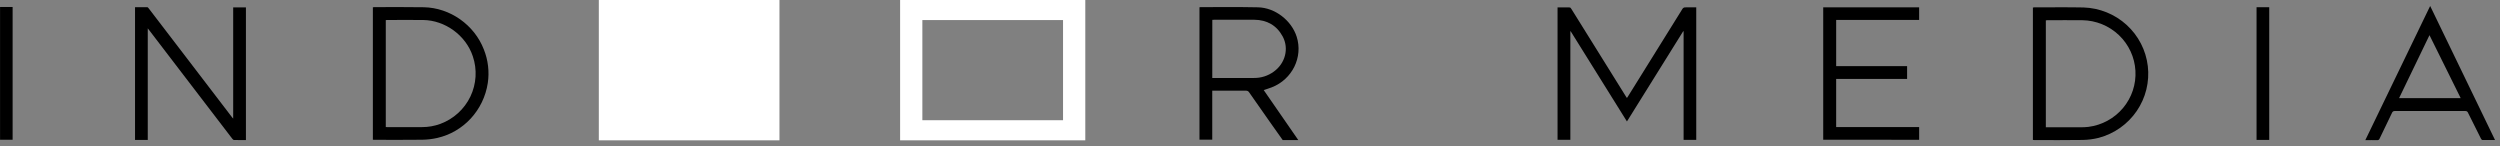 <svg width="410" height="24" viewBox="0 0 410 24" fill="none" xmlns="http://www.w3.org/2000/svg">
<rect x="0" y="0" width="410" height="24" fill="#808080" stroke="none"/>
<g clip-path="url(#clip0_158_539)">
<path d="M127.832 0H98.206V23.014H127.832V0Z" fill="white"/>
<path d="M174.339 3.29V19.716H151.267V3.29H174.339ZM177.995 0H147.619V23.014H177.989V0H177.995Z" fill="white"/>
<path d="M40.332 22.968C39.661 22.968 39.016 22.978 38.371 22.957C38.272 22.957 38.156 22.827 38.078 22.731C35.385 19.219 32.695 15.706 30.006 12.19L24.487 4.975C24.423 4.89 24.356 4.806 24.233 4.653V22.944H22.145V1.184C22.818 1.184 23.491 1.184 24.165 1.184C24.253 1.184 24.349 1.325 24.42 1.417L30.688 9.602L38.048 19.224C38.095 19.283 38.149 19.341 38.242 19.448V1.214H40.332V22.968Z" fill="black"/>
<path d="M61.15 22.915V1.197C61.221 1.184 61.293 1.174 61.365 1.169C64.071 1.169 66.781 1.137 69.487 1.187C73.825 1.263 77.804 4.094 79.355 8.122C80.05 9.862 80.273 11.753 80 13.605C79.316 18.085 76.021 21.639 71.719 22.622C70.911 22.805 70.085 22.904 69.256 22.917C66.643 22.953 64.026 22.929 61.41 22.929C61.326 22.929 61.245 22.921 61.15 22.915ZM63.269 20.834C63.363 20.834 63.421 20.845 63.484 20.845C65.391 20.845 67.299 20.845 69.205 20.845C70.232 20.85 71.252 20.671 72.216 20.316C74.382 19.514 76.148 17.909 77.142 15.838C78.135 13.768 78.278 11.396 77.539 9.223C76.395 5.795 72.999 3.316 69.366 3.279C67.417 3.26 65.469 3.279 63.522 3.279C63.443 3.279 63.363 3.279 63.269 3.296V20.834Z" fill="black"/>
<path d="M210.365 22.972C210.309 22.933 206.623 17.666 204.857 15.144C204.804 15.055 204.727 14.982 204.635 14.934C204.542 14.886 204.438 14.865 204.334 14.873C202.614 14.884 200.893 14.873 199.172 14.873H198.809V22.91H196.714V1.197C196.762 1.183 196.812 1.173 196.862 1.169C200.009 1.169 203.16 1.131 206.307 1.199C209.12 1.261 211.804 3.358 212.654 6.016C213.729 9.37 211.929 13.02 208.567 14.323C208.15 14.485 207.72 14.613 207.249 14.773C209.116 17.478 211.038 20.241 212.92 22.972H210.365ZM198.813 12.787H199.166C201.33 12.787 203.493 12.787 205.655 12.787C206.814 12.8 207.946 12.44 208.881 11.761C210.776 10.413 211.436 7.962 210.354 5.969C209.374 4.16 207.773 3.26 205.713 3.24C203.519 3.219 201.325 3.24 199.131 3.24C199.033 3.24 198.934 3.24 198.82 3.257L198.813 12.787Z" fill="black"/>
<path d="M2.069 22.918H0.009V1.146H2.069V22.918Z" fill="black"/>
<path d="M278.185 1.205V22.938H276.111V5.141L276.045 5.122L266.818 19.919L257.591 5.126H257.539V22.931H255.438V1.208C256.115 1.208 256.778 1.208 257.442 1.22C257.535 1.22 257.645 1.368 257.709 1.47C259.13 3.745 260.548 6.021 261.963 8.297C263.519 10.797 265.076 13.296 266.633 15.795C266.687 15.878 266.745 15.96 266.818 16.068C266.893 15.953 266.955 15.855 267.014 15.772C269.977 11.016 272.938 6.259 275.896 1.5C275.945 1.402 276.022 1.321 276.118 1.269C276.215 1.217 276.325 1.195 276.434 1.208C277.006 1.22 277.58 1.205 278.185 1.205Z" fill="black"/>
<path d="M333.396 22.946V1.239C333.467 1.223 333.539 1.212 333.611 1.207C336.306 1.207 339.006 1.171 341.701 1.224C344.327 1.309 346.836 2.326 348.771 4.09C350.705 5.855 351.937 8.25 352.241 10.839C352.545 13.428 351.902 16.04 350.429 18.198C348.955 20.357 346.75 21.919 344.213 22.6C343.339 22.821 342.443 22.939 341.542 22.952C338.907 22.997 336.272 22.97 333.635 22.97C333.566 22.963 333.495 22.955 333.396 22.946ZM335.517 20.875H335.887C337.661 20.875 339.436 20.875 341.208 20.875C341.639 20.876 342.07 20.854 342.499 20.808C344.72 20.525 346.75 19.418 348.181 17.71C349.612 16.001 350.338 13.819 350.211 11.601C350.085 9.383 349.116 7.296 347.5 5.758C345.883 4.221 343.74 3.348 341.501 3.315C339.582 3.292 337.666 3.315 335.747 3.315C335.67 3.319 335.593 3.328 335.517 3.341V20.875Z" fill="black"/>
<path d="M299.007 22.919V1.201H314.738V3.264H301.132V10.85H312.764V12.943H301.13V20.836H314.74V22.923L299.007 22.919Z" fill="black"/>
<path d="M409.185 22.963C408.46 22.963 407.793 22.963 407.129 22.963C407.038 22.963 406.914 22.825 406.871 22.725C406.154 21.317 405.448 19.906 404.754 18.492C404.722 18.399 404.658 18.32 404.573 18.268C404.488 18.216 404.388 18.195 404.29 18.208C400.445 18.217 396.601 18.217 392.757 18.208C392.654 18.199 392.55 18.224 392.464 18.281C392.377 18.337 392.313 18.422 392.282 18.52C391.61 19.926 390.927 21.323 390.255 22.729C390.23 22.809 390.178 22.879 390.107 22.925C390.036 22.972 389.951 22.992 389.866 22.983C389.234 22.966 388.599 22.983 387.911 22.983L398.547 0.979C402.102 8.307 405.632 15.612 409.185 22.963ZM398.431 5.775L393.447 16.098H403.556C401.851 12.657 400.16 9.246 398.439 5.775H398.431Z" fill="black"/>
<path d="M372.154 22.944H370.074V1.184H372.154V22.944Z" fill="black"/>
</g>
<defs>
<clipPath id="clip0_158_539">
<rect width="410" height="24" fill="white"/>
</clipPath>
</defs>
</svg>
